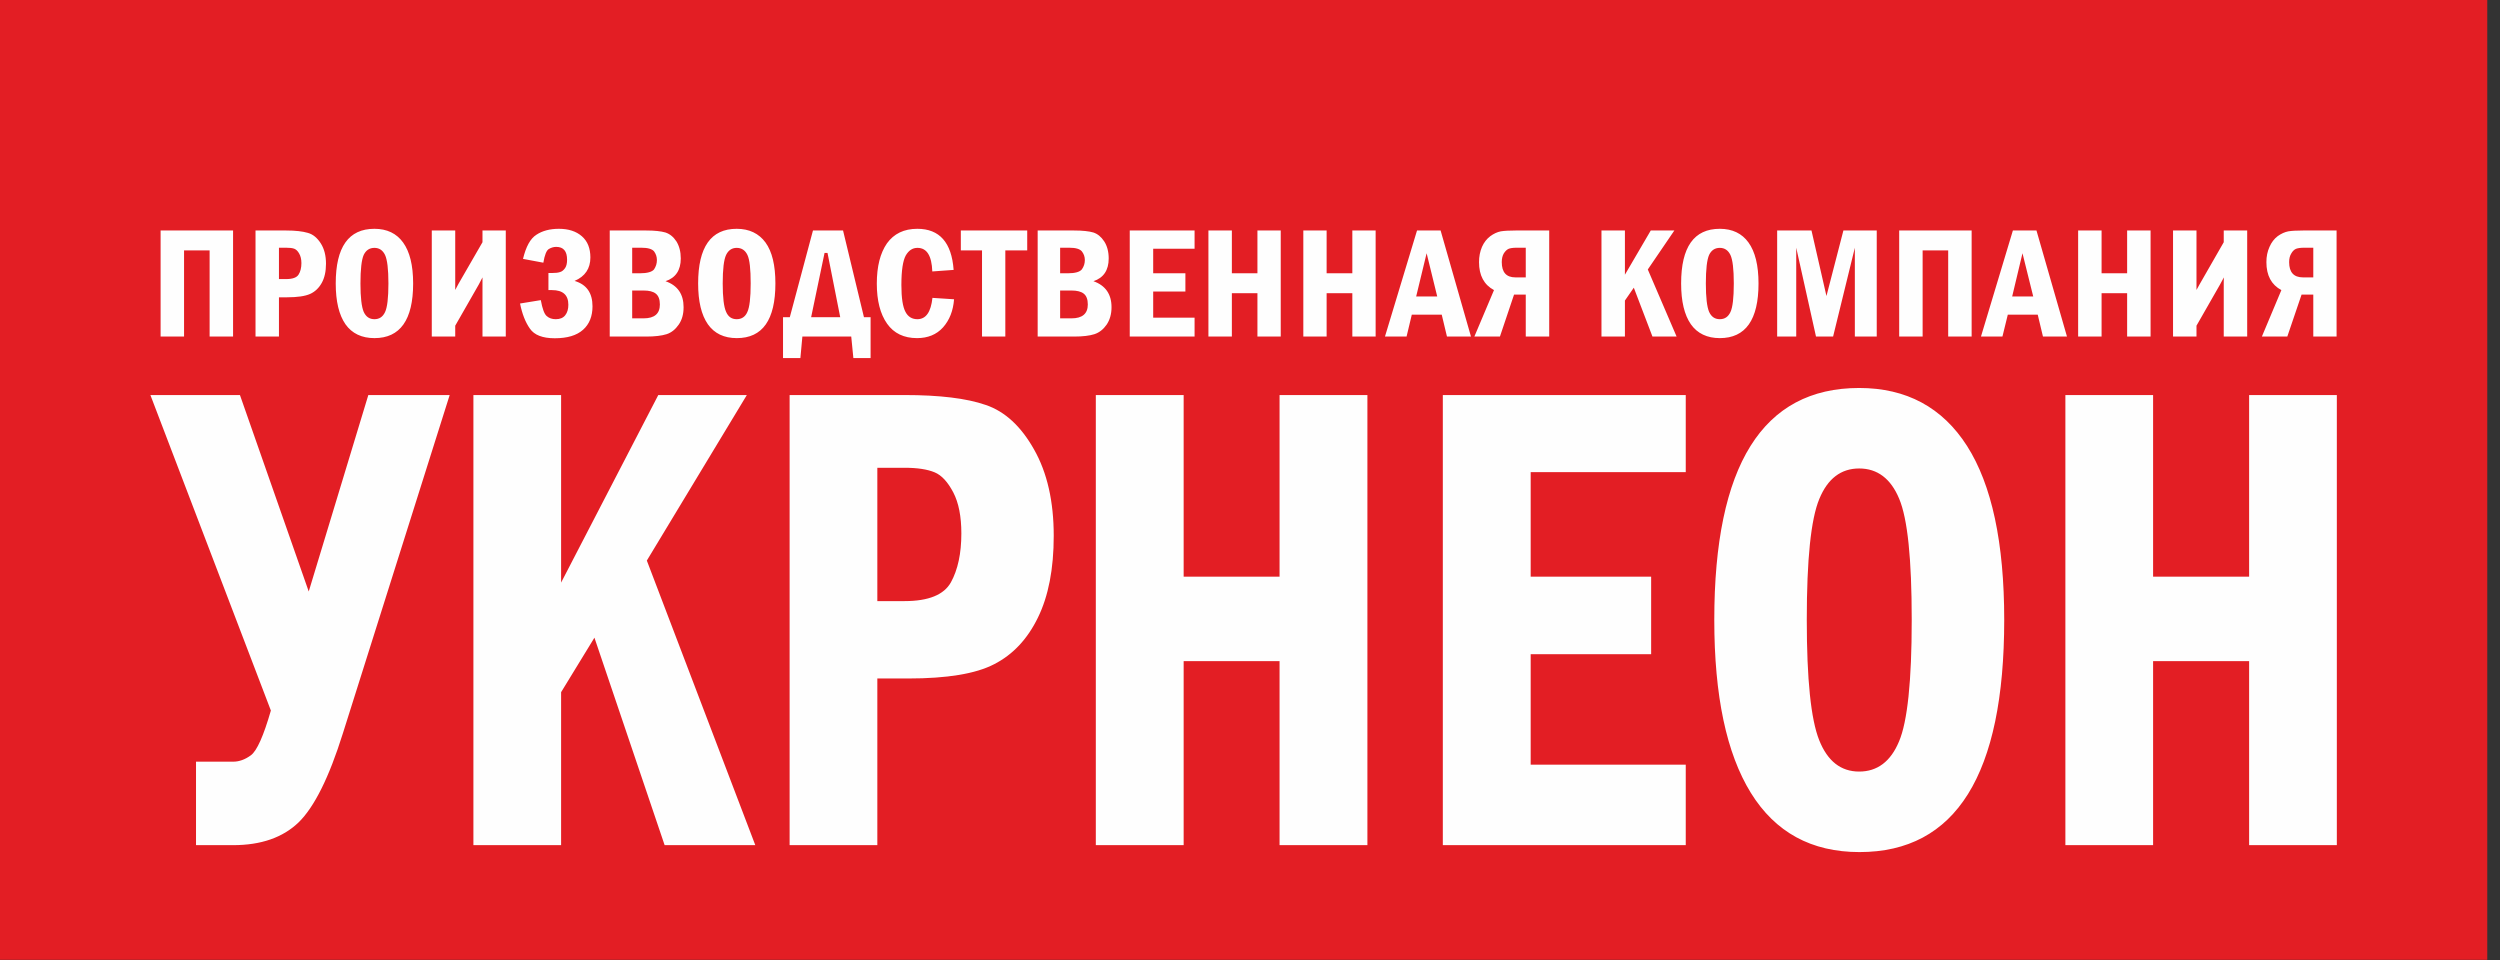 <svg width="177" height="68" viewBox="0 0 177 68" fill="none" xmlns="http://www.w3.org/2000/svg">
<rect x="0" y="0" width="177" height="68" fill="#333333" stroke="none"/>
<path fill-rule="evenodd" clip-rule="evenodd" d="M0 0H176.098V67.955H0V0Z" fill="#E31E24"/>
<path d="M19.178 50.307L10.648 27.969H16.988L21.858 41.878L26.077 27.969H31.837L24.277 51.917C23.298 55.047 22.248 57.147 21.138 58.227C20.028 59.297 18.478 59.837 16.508 59.837H13.878V53.927H16.508C16.928 53.927 17.348 53.777 17.758 53.477C18.188 53.167 18.658 52.107 19.178 50.307ZM33.517 27.969H39.726V41.248L46.606 27.969H52.876L45.796 39.688L53.475 59.837H47.056L42.086 45.148L39.726 49.007V59.837H33.517V27.969ZM55.905 27.969H64.045C66.515 27.969 68.434 28.199 69.784 28.669C71.154 29.129 72.294 30.189 73.214 31.828C74.144 33.468 74.604 35.508 74.604 37.938C74.604 40.268 74.234 42.198 73.484 43.728C72.744 45.248 71.714 46.347 70.384 47.027C69.074 47.707 67.044 48.037 64.305 48.037H62.115V59.837H55.905V27.969ZM62.115 33.118V42.558H64.045C65.745 42.558 66.835 42.108 67.325 41.228C67.814 40.338 68.064 39.188 68.064 37.768C68.064 36.568 67.874 35.598 67.495 34.868C67.105 34.128 66.675 33.648 66.165 33.438C65.655 33.228 64.955 33.118 64.045 33.118H62.115ZM77.584 27.969H83.803V40.828H90.593V27.969H96.812V59.837H90.593V46.807H83.803V59.837H77.584V27.969ZM102.152 27.969H119.351V33.428H108.372V40.828H116.901V46.317H108.372V54.137H119.351V59.837H102.152V27.969ZM141.899 43.888C141.899 54.847 138.48 60.327 131.65 60.327C128.25 60.327 125.69 58.927 123.961 56.137C122.231 53.337 121.371 49.257 121.371 43.888C121.371 32.948 124.791 27.469 131.63 27.469C134.97 27.469 137.52 28.839 139.27 31.578C141.019 34.328 141.899 38.418 141.899 43.888ZM135.35 43.888C135.35 39.588 135.06 36.728 134.46 35.308C133.87 33.888 132.92 33.168 131.63 33.168C130.34 33.168 129.4 33.888 128.81 35.318C128.21 36.758 127.92 39.608 127.92 43.888C127.92 48.087 128.21 50.927 128.8 52.407C129.39 53.887 130.33 54.627 131.63 54.627C132.91 54.627 133.86 53.917 134.45 52.497C135.05 51.087 135.35 48.217 135.35 43.888ZM146.229 27.969H152.439V40.828H159.238V27.969H165.448V59.837H159.238V46.807H152.439V59.837H146.229V27.969Z" fill="#FEFEFE"/>
<path d="M11.371 16.319H16.501V23.829H14.841V17.729H13.031V23.829H11.371V16.319ZM18.091 16.319H20.261C20.92 16.319 21.43 16.379 21.8 16.489C22.16 16.589 22.46 16.839 22.71 17.229C22.96 17.619 23.08 18.099 23.08 18.669C23.08 19.219 22.98 19.669 22.78 20.029C22.58 20.389 22.31 20.649 21.96 20.809C21.6 20.969 21.06 21.049 20.331 21.049H19.75V23.829H18.091V16.319ZM19.75 17.539V19.759H20.261C20.72 19.759 21.01 19.649 21.14 19.439C21.27 19.239 21.34 18.959 21.34 18.629C21.34 18.349 21.28 18.119 21.18 17.949C21.08 17.769 20.96 17.659 20.83 17.609C20.69 17.559 20.511 17.539 20.261 17.539H19.75ZM29.25 20.069C29.25 22.649 28.33 23.939 26.51 23.939C25.61 23.939 24.92 23.609 24.46 22.959C24 22.299 23.77 21.339 23.77 20.069C23.77 17.489 24.68 16.199 26.51 16.199C27.4 16.199 28.08 16.529 28.54 17.169C29.01 17.819 29.25 18.779 29.25 20.069ZM27.5 20.069C27.5 19.059 27.42 18.389 27.26 18.049C27.1 17.719 26.85 17.549 26.51 17.549C26.16 17.549 25.91 17.719 25.75 18.049C25.6 18.389 25.52 19.059 25.52 20.069C25.52 21.059 25.6 21.729 25.75 22.079C25.91 22.429 26.16 22.599 26.51 22.599C26.85 22.599 27.1 22.439 27.26 22.099C27.42 21.769 27.5 21.089 27.5 20.069ZM32.23 23.059V23.829H30.57V16.319H32.23V20.529L32.47 20.079L34.16 17.149V16.319H35.809V23.829H34.16V19.939V19.639L33.9 20.139L32.23 23.059ZM38.469 18.599L37.029 18.329C37.239 17.459 37.549 16.889 37.979 16.619C38.399 16.339 38.939 16.199 39.569 16.199C40.259 16.199 40.799 16.379 41.199 16.729C41.599 17.079 41.799 17.579 41.799 18.229C41.799 19.009 41.429 19.569 40.679 19.889C41.529 20.139 41.949 20.739 41.949 21.689C41.949 22.389 41.729 22.949 41.279 23.349C40.829 23.749 40.169 23.949 39.279 23.949C38.409 23.949 37.829 23.719 37.519 23.269C37.199 22.819 36.969 22.229 36.819 21.489L38.289 21.249C38.399 21.859 38.539 22.239 38.709 22.379C38.879 22.529 39.089 22.599 39.349 22.599C39.649 22.599 39.869 22.509 40.019 22.319C40.169 22.129 40.239 21.879 40.239 21.579C40.239 20.889 39.859 20.539 39.079 20.539H38.829V19.329H39.079C39.329 19.329 39.519 19.309 39.659 19.259C39.799 19.219 39.909 19.119 40.009 18.979C40.109 18.829 40.149 18.639 40.149 18.389C40.149 17.789 39.899 17.479 39.379 17.479C39.199 17.479 39.029 17.529 38.859 17.629C38.689 17.729 38.559 18.059 38.469 18.599ZM43.169 16.319H45.749C46.349 16.319 46.799 16.369 47.109 16.459C47.419 16.559 47.679 16.769 47.889 17.089C48.089 17.409 48.199 17.819 48.199 18.299C48.199 19.129 47.839 19.669 47.119 19.909C47.979 20.209 48.398 20.829 48.398 21.749C48.398 22.239 48.288 22.649 48.049 22.989C47.819 23.319 47.539 23.549 47.199 23.659C46.859 23.769 46.369 23.829 45.749 23.829H43.169V16.319ZM44.759 19.349H45.299C45.829 19.349 46.169 19.249 46.309 19.069C46.439 18.869 46.509 18.659 46.509 18.409C46.509 18.179 46.439 17.979 46.309 17.799C46.169 17.629 45.869 17.539 45.419 17.539H44.759V19.349ZM44.759 22.539H45.569C46.339 22.539 46.719 22.209 46.719 21.559C46.719 21.189 46.619 20.939 46.429 20.789C46.239 20.639 45.959 20.569 45.569 20.569H44.759V22.539ZM54.898 20.069C54.898 22.649 53.988 23.939 52.168 23.939C51.258 23.939 50.578 23.609 50.118 22.959C49.658 22.299 49.428 21.339 49.428 20.069C49.428 17.489 50.338 16.199 52.158 16.199C53.048 16.199 53.728 16.529 54.198 17.169C54.668 17.819 54.898 18.779 54.898 20.069ZM53.148 20.069C53.148 19.059 53.078 18.389 52.918 18.049C52.758 17.719 52.508 17.549 52.158 17.549C51.818 17.549 51.568 17.719 51.408 18.049C51.248 18.389 51.168 19.059 51.168 20.069C51.168 21.059 51.248 21.729 51.408 22.079C51.558 22.429 51.808 22.599 52.158 22.599C52.498 22.599 52.758 22.439 52.908 22.099C53.068 21.769 53.148 21.089 53.148 20.069ZM55.918 22.459L57.558 16.319H59.688L61.168 22.459H61.638V25.349H60.418L60.268 23.829H56.808L56.668 25.349H55.438V22.459H55.918ZM57.428 22.459H59.488L58.588 17.909H58.378L57.428 22.459ZM66.017 21.089L67.547 21.189C67.487 21.999 67.227 22.659 66.767 23.179C66.307 23.689 65.687 23.939 64.927 23.939C63.998 23.939 63.288 23.599 62.807 22.919C62.318 22.229 62.078 21.279 62.078 20.079C62.078 18.869 62.318 17.919 62.797 17.229C63.288 16.549 63.998 16.199 64.947 16.199C66.517 16.199 67.377 17.169 67.517 19.109L66.007 19.219C65.967 18.099 65.617 17.549 64.957 17.549C64.607 17.549 64.337 17.729 64.127 18.089C63.928 18.449 63.818 19.139 63.818 20.179C63.818 21.099 63.917 21.729 64.107 22.079C64.287 22.429 64.577 22.599 64.947 22.599C65.557 22.599 65.907 22.099 66.017 21.089ZM68.027 16.319H72.727V17.729H71.177V23.829H69.527V17.729H68.027V16.319ZM73.467 16.319H76.037C76.647 16.319 77.097 16.369 77.406 16.459C77.716 16.559 77.966 16.769 78.177 17.089C78.386 17.409 78.496 17.819 78.496 18.299C78.496 19.129 78.136 19.669 77.416 19.909C78.266 20.209 78.696 20.829 78.696 21.749C78.696 22.239 78.576 22.649 78.347 22.989C78.117 23.319 77.826 23.549 77.487 23.659C77.147 23.769 76.667 23.829 76.037 23.829H73.467V16.319ZM75.057 19.349H75.597C76.127 19.349 76.457 19.249 76.597 19.069C76.737 18.869 76.807 18.659 76.807 18.409C76.807 18.179 76.737 17.979 76.597 17.799C76.457 17.629 76.167 17.539 75.717 17.539H75.057V19.349ZM75.057 22.539H75.867C76.627 22.539 77.017 22.209 77.017 21.559C77.017 21.189 76.917 20.939 76.727 20.789C76.537 20.639 76.247 20.569 75.867 20.569H75.057V22.539ZM79.986 16.319H84.576V17.609H81.646V19.349H83.926V20.639H81.646V22.489H84.576V23.829H79.986V16.319ZM85.556 16.319H87.216V19.349H89.026V16.319H90.676V23.829H89.026V20.759H87.216V23.829H85.556V16.319ZM92.275 16.319H93.925V19.349H95.745V16.319H97.395V23.829H95.745V20.759H93.925V23.829H92.275V16.319ZM100.325 16.319H101.995L104.145 23.829H102.445L102.075 22.279H99.955L99.585 23.829H98.055L100.325 16.319ZM101.755 20.989L101.005 17.929L100.265 20.989H101.755ZM109.684 23.829H108.024V20.859H107.194L106.195 23.829H104.385L105.775 20.539C105.065 20.159 104.715 19.499 104.715 18.559C104.715 18.159 104.785 17.809 104.925 17.479C105.065 17.159 105.265 16.909 105.515 16.719C105.765 16.539 106.005 16.429 106.255 16.379C106.505 16.339 106.854 16.319 107.314 16.319H109.684V23.829ZM107.364 17.539C107.114 17.539 106.924 17.569 106.804 17.619C106.675 17.679 106.565 17.789 106.465 17.949C106.375 18.109 106.325 18.309 106.325 18.559C106.325 19.279 106.645 19.639 107.294 19.639H108.024V17.539H107.364ZM113.384 16.319H115.044V19.449L116.874 16.319H118.544L116.664 19.079L118.704 23.829H116.994L115.674 20.369L115.044 21.279V23.829H113.384V16.319ZM124.503 20.069C124.503 22.649 123.583 23.939 121.763 23.939C120.864 23.939 120.174 23.609 119.714 22.959C119.254 22.299 119.024 21.339 119.024 20.069C119.024 17.489 119.934 16.199 121.763 16.199C122.653 16.199 123.333 16.529 123.793 17.169C124.263 17.819 124.503 18.779 124.503 20.069ZM122.753 20.069C122.753 19.059 122.673 18.389 122.513 18.049C122.353 17.719 122.103 17.549 121.763 17.549C121.413 17.549 121.164 17.719 121.004 18.049C120.854 18.389 120.774 19.059 120.774 20.069C120.774 21.059 120.854 21.729 121.004 22.079C121.164 22.429 121.413 22.599 121.763 22.599C122.103 22.599 122.353 22.439 122.513 22.099C122.673 21.769 122.753 21.089 122.753 20.069ZM125.823 16.319H128.253L129.313 20.959L130.513 16.319H132.873V23.829H131.323V17.539L129.783 23.829H128.573L127.173 17.539V23.829H125.823V16.319ZM134.463 16.319H139.592V23.829H137.932V17.729H136.122V23.829H134.463V16.319ZM142.512 16.319H144.182L146.342 23.829H144.642L144.272 22.279H142.152L141.772 23.829H140.252L142.512 16.319ZM143.952 20.989L143.192 17.929L142.462 20.989H143.952ZM147.132 16.319H148.792V19.349H150.601V16.319H152.261V23.829H150.601V20.759H148.792V23.829H147.132V16.319ZM155.511 23.059V23.829H153.851V16.319H155.511V20.529L155.761 20.079L157.441 17.149V16.319H159.101V23.829H157.441V19.939L157.451 19.639L157.181 20.139L155.511 23.059ZM165.43 23.829H163.781V20.859H162.951L161.941 23.829H160.141L161.521 20.539C160.811 20.159 160.461 19.499 160.461 18.559C160.461 18.159 160.531 17.809 160.681 17.479C160.821 17.159 161.011 16.909 161.261 16.719C161.511 16.539 161.761 16.429 162.011 16.379C162.251 16.339 162.601 16.319 163.061 16.319H165.43V23.829ZM163.111 17.539C162.871 17.539 162.681 17.569 162.551 17.619C162.421 17.679 162.311 17.789 162.221 17.949C162.121 18.109 162.071 18.309 162.071 18.559C162.071 19.279 162.401 19.639 163.051 19.639H163.781V17.539H163.111Z" fill="#FEFEFE"/>
</svg>
